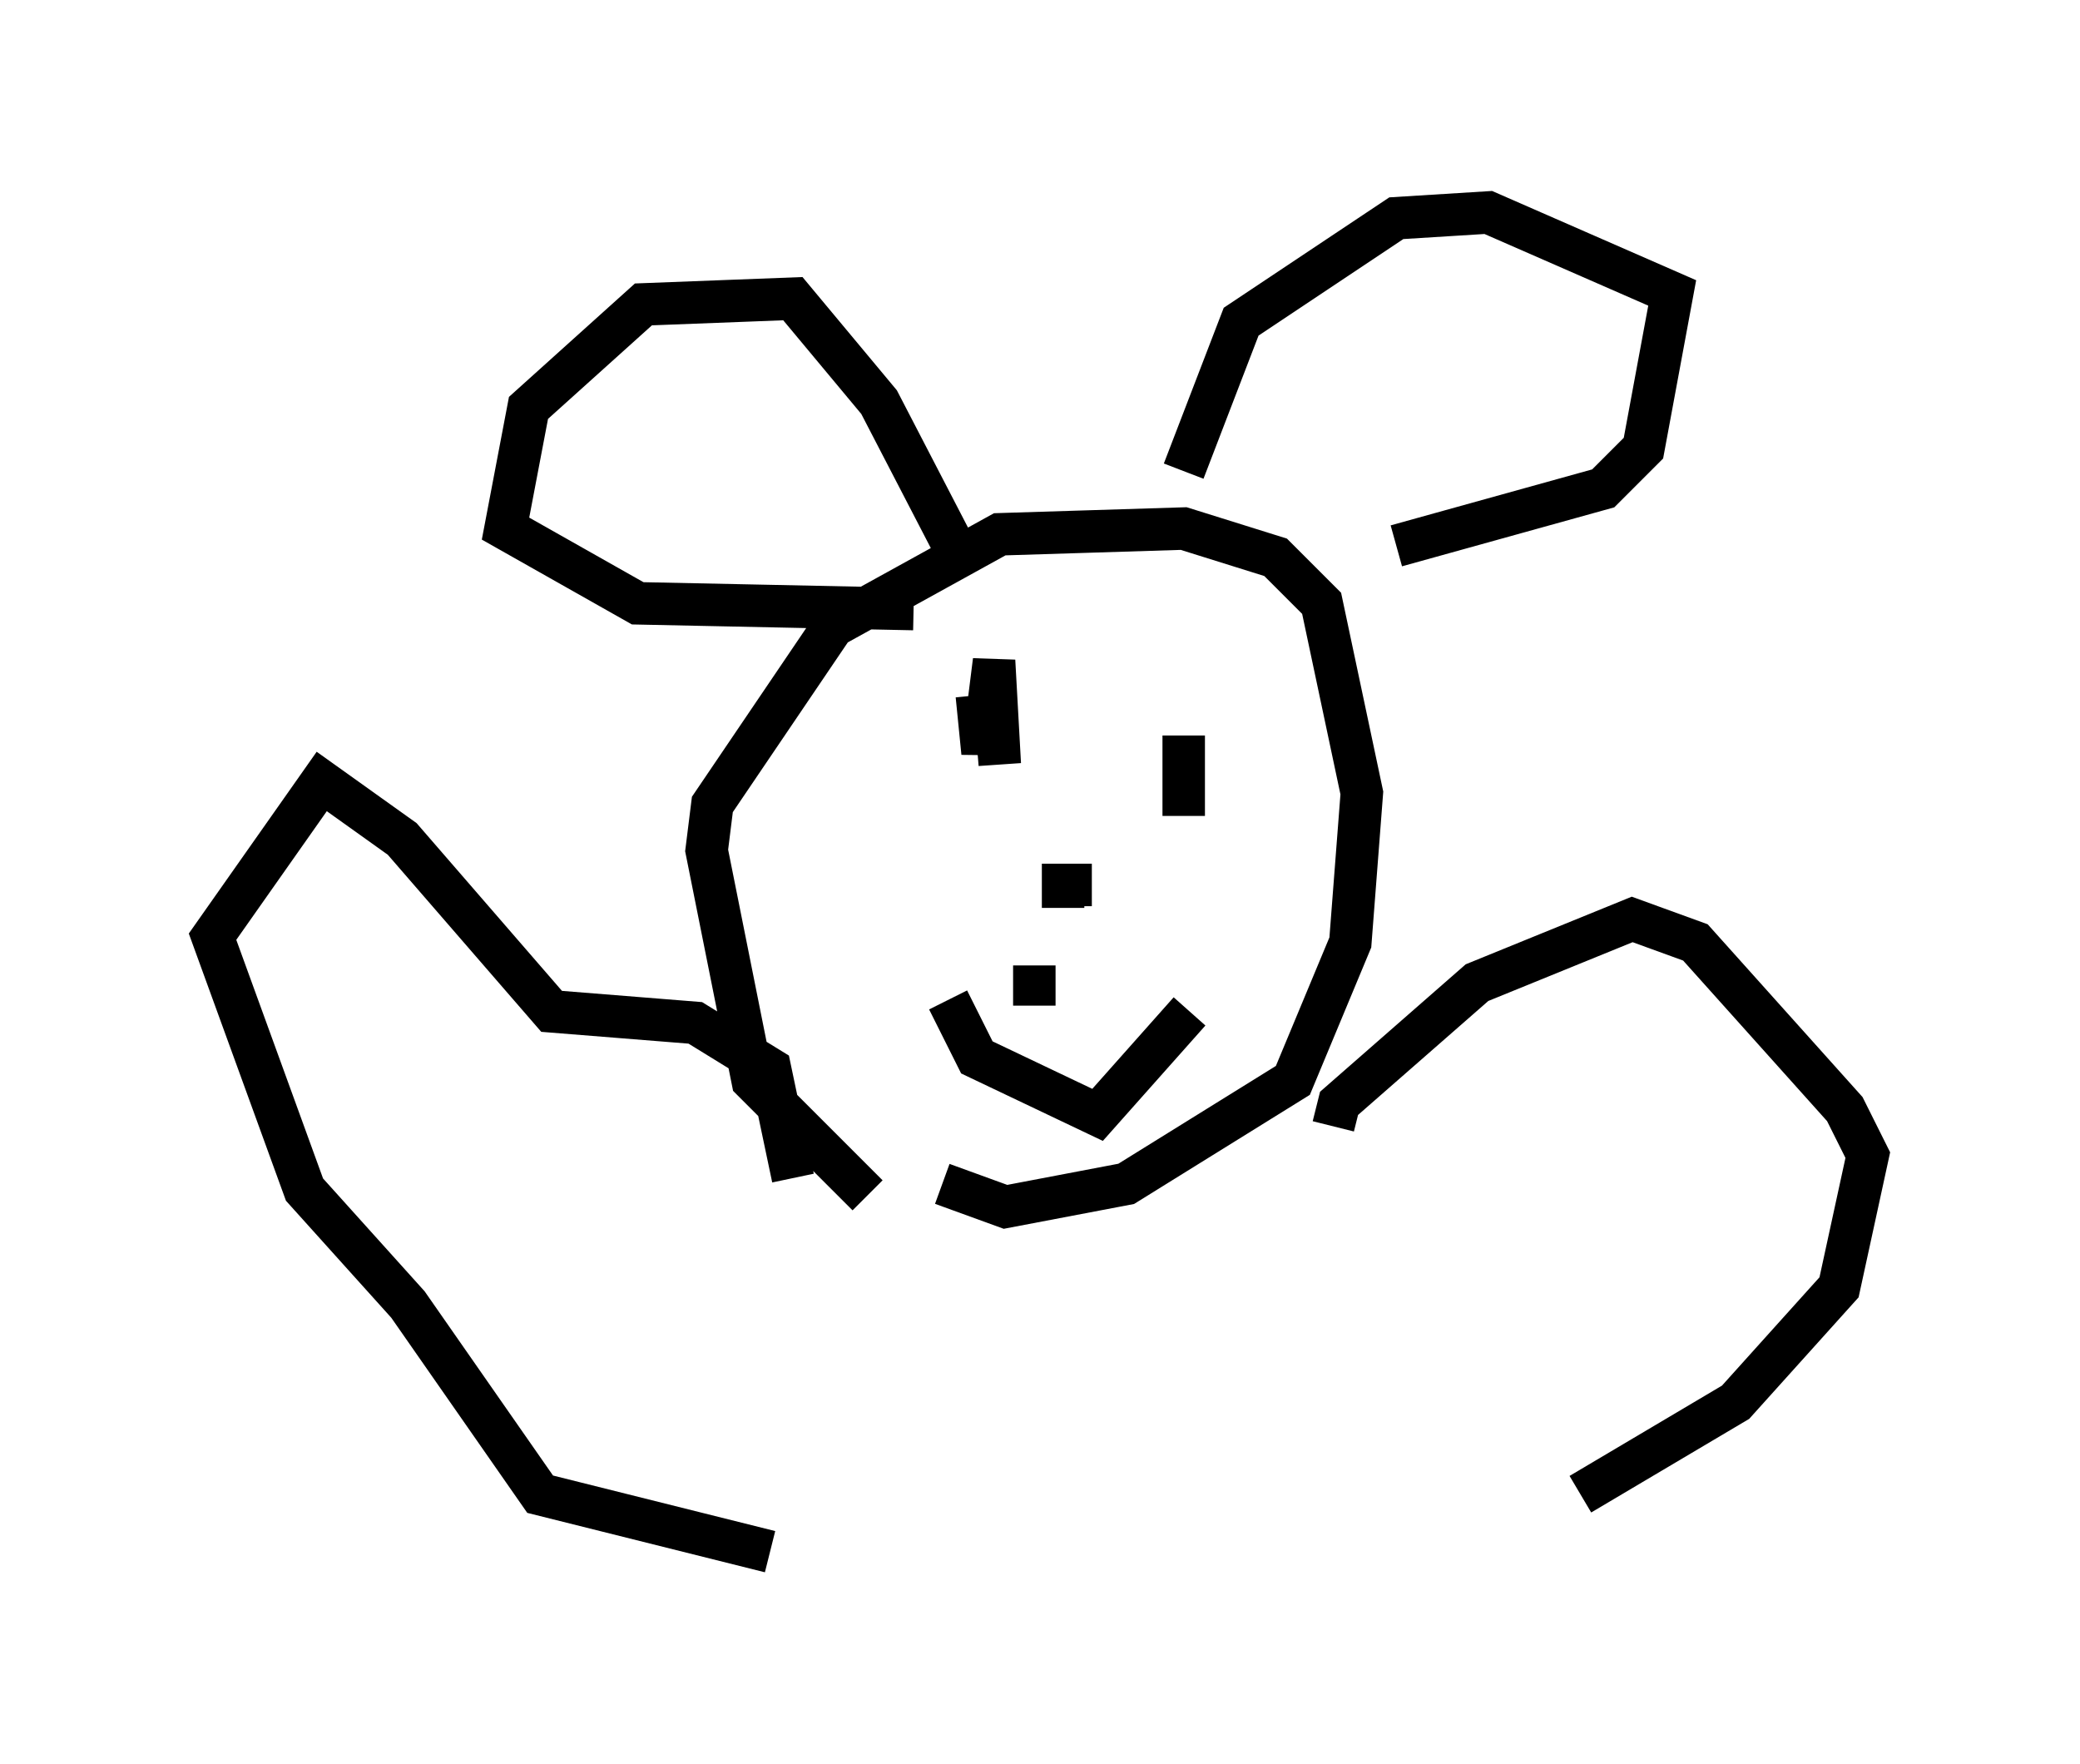 <?xml version="1.0" encoding="utf-8" ?>
<svg baseProfile="full" height="41.529" version="1.1" width="48.971" xmlns="http://www.w3.org/2000/svg" xmlns:ev="http://www.w3.org/2001/xml-events" xmlns:xlink="http://www.w3.org/1999/xlink"><defs /><rect fill="white" height="41.529" width="48.971" x="0" y="0" /><path d="M23.674, 30.034 m-3.248, -1.894 l-2.706, -2.706 -1.083, -5.413 l0.135, -1.083 2.842, -4.195 l3.924, -2.165 4.33, -0.135 l2.165, 0.677 1.083, 1.083 l0.947, 4.465 -0.271, 3.518 l-1.353, 3.248 -3.924, 2.436 l-2.842, 0.541 -1.488, -0.541 m5.683, -16.779 l1.353, -3.518 3.654, -2.436 l2.165, -0.135 4.33, 1.894 l-0.677, 3.654 -0.947, 0.947 l-4.871, 1.353 m-10.284, 0.271 l-1.894, -3.654 -2.03, -2.436 l-3.518, 0.135 -2.706, 2.436 l-0.541, 2.842 3.112, 1.759 l6.495, 0.135 m6.36, 4.871 l0.0, -1.894 m-4.871, -0.947 l0.135, 1.353 0.271, -2.165 l0.135, 2.436 -0.135, -1.624 l-0.135, 0.947 m1.083, 5.413 l0.0, 0.947 m-2.03, -0.135 l0.677, 1.353 2.842, 1.353 l2.165, -2.436 m-2.977, -2.436 l0.0, -0.541 0.677, 0.0 m-7.036, 6.901 l-0.541, -2.571 -1.759, -1.083 l-3.383, -0.271 -3.518, -4.059 l-1.894, -1.353 -2.571, 3.654 l2.165, 5.954 2.436, 2.706 l3.112, 4.465 5.413, 1.353 m13.261, -10.013 l0.135, -0.541 3.248, -2.842 l3.654, -1.488 1.488, 0.541 l3.518, 3.924 0.541, 1.083 l-0.677, 3.112 -2.436, 2.706 l-3.654, 2.165 " fill="none" stroke="black" stroke-width="1" /></svg>